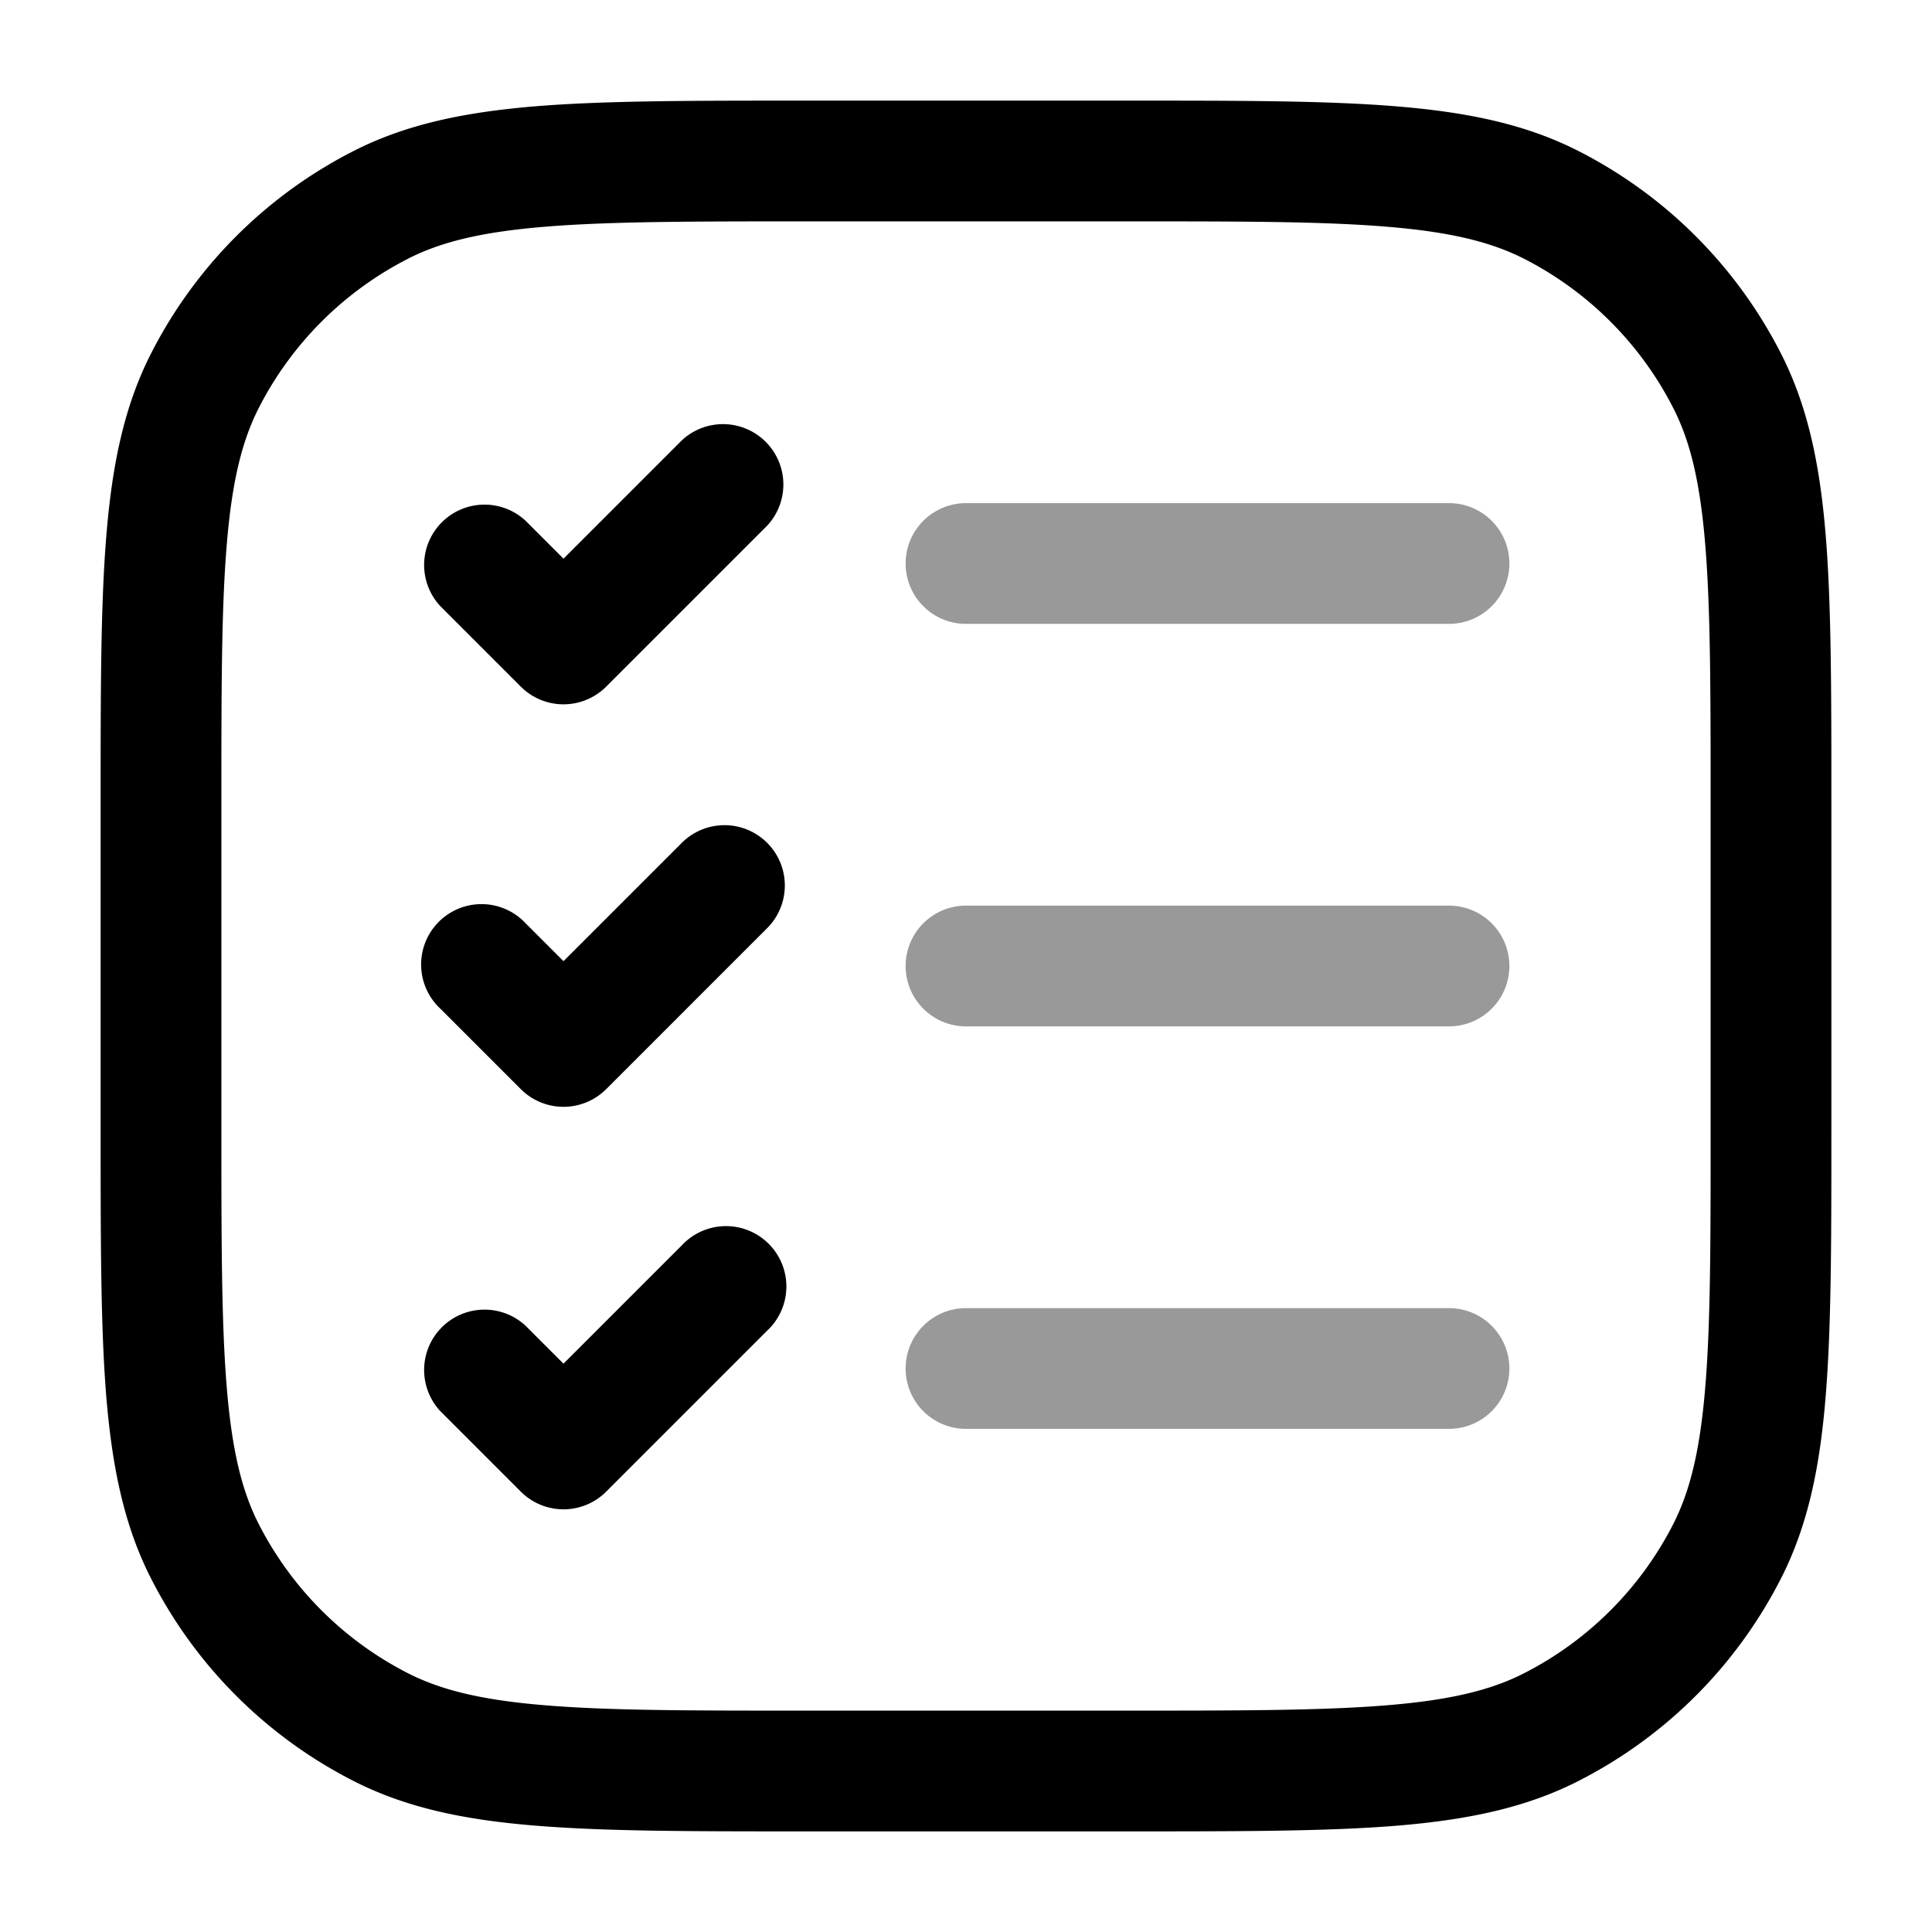<svg xmlns="http://www.w3.org/2000/svg" width="24" height="24" fill="currentColor" viewBox="0 0 24 24">
  <path fill-rule="evenodd" d="M12 6.25a.75.75 0 000 1.5h6a.75.75 0 100-1.5h-6zM11.25 12a.75.75 0 01.75-.75h6a.75.75 0 110 1.5h-6a.75.75 0 01-.75-.75zm0 5a.75.75 0 01.75-.75h6a.75.75 0 110 1.5h-6a.75.75 0 01-.75-.75z" opacity=".4"/>
  <path fill-rule="evenodd" d="M10 1.25h-.034c-1.371 0-2.447 0-3.311.07-.88.073-1.607.221-2.265.557A5.75 5.75 0 001.877 4.39c-.336.658-.484 1.385-.556 2.265-.071.864-.071 1.94-.071 3.311v4.068c0 1.371 0 2.447.07 3.311.073.88.221 1.607.557 2.265a5.75 5.75 0 002.513 2.513c.658.336 1.385.485 2.265.556.864.071 1.94.071 3.311.071h4.068c1.371 0 2.447 0 3.311-.07.88-.072 1.607-.221 2.265-.557a5.75 5.75 0 002.513-2.513c.336-.658.485-1.385.556-2.265.071-.864.071-1.94.071-3.311V9.966c0-1.371 0-2.447-.07-3.311-.072-.88-.221-1.607-.557-2.265a5.75 5.75 0 00-2.513-2.513c-.658-.336-1.385-.484-2.265-.556-.864-.071-1.94-.071-3.311-.071H10zM5.07 3.213c.412-.21.92-.333 1.707-.397.796-.065 1.81-.066 3.223-.066h4c1.412 0 2.427 0 3.223.066.787.064 1.295.188 1.707.397a4.25 4.25 0 011.857 1.858c.21.411.333.919.397 1.706.065.796.066 1.81.066 3.223v4c0 1.412 0 2.427-.066 3.223-.064.787-.188 1.295-.397 1.707a4.25 4.25 0 01-1.857 1.857c-.412.21-.92.333-1.707.397-.796.065-1.81.066-3.223.066h-4c-1.413 0-2.427 0-3.223-.066-.787-.064-1.295-.188-1.706-.397a4.25 4.25 0 01-1.858-1.857c-.21-.412-.333-.92-.397-1.707-.065-.796-.066-1.81-.066-3.223v-4c0-1.412 0-2.427.066-3.223.064-.787.188-1.295.397-1.706a4.25 4.25 0 011.858-1.858zM9.53 6.53a.75.75 0 00-1.06-1.06L7 6.94l-.47-.47a.75.75 0 00-1.06 1.06l1 1a.75.75 0 001.06 0l2-2zm0 3.94a.75.75 0 010 1.06l-2 2a.75.75 0 01-1.06 0l-1-1a.75.75 0 111.06-1.06l.47.47 1.47-1.47a.75.75 0 011.06 0zm0 6.06a.75.75 0 10-1.06-1.06L7 16.94l-.47-.47a.75.75 0 00-1.06 1.06l1 1a.75.75 0 001.06 0l2-2z"/>
</svg>
